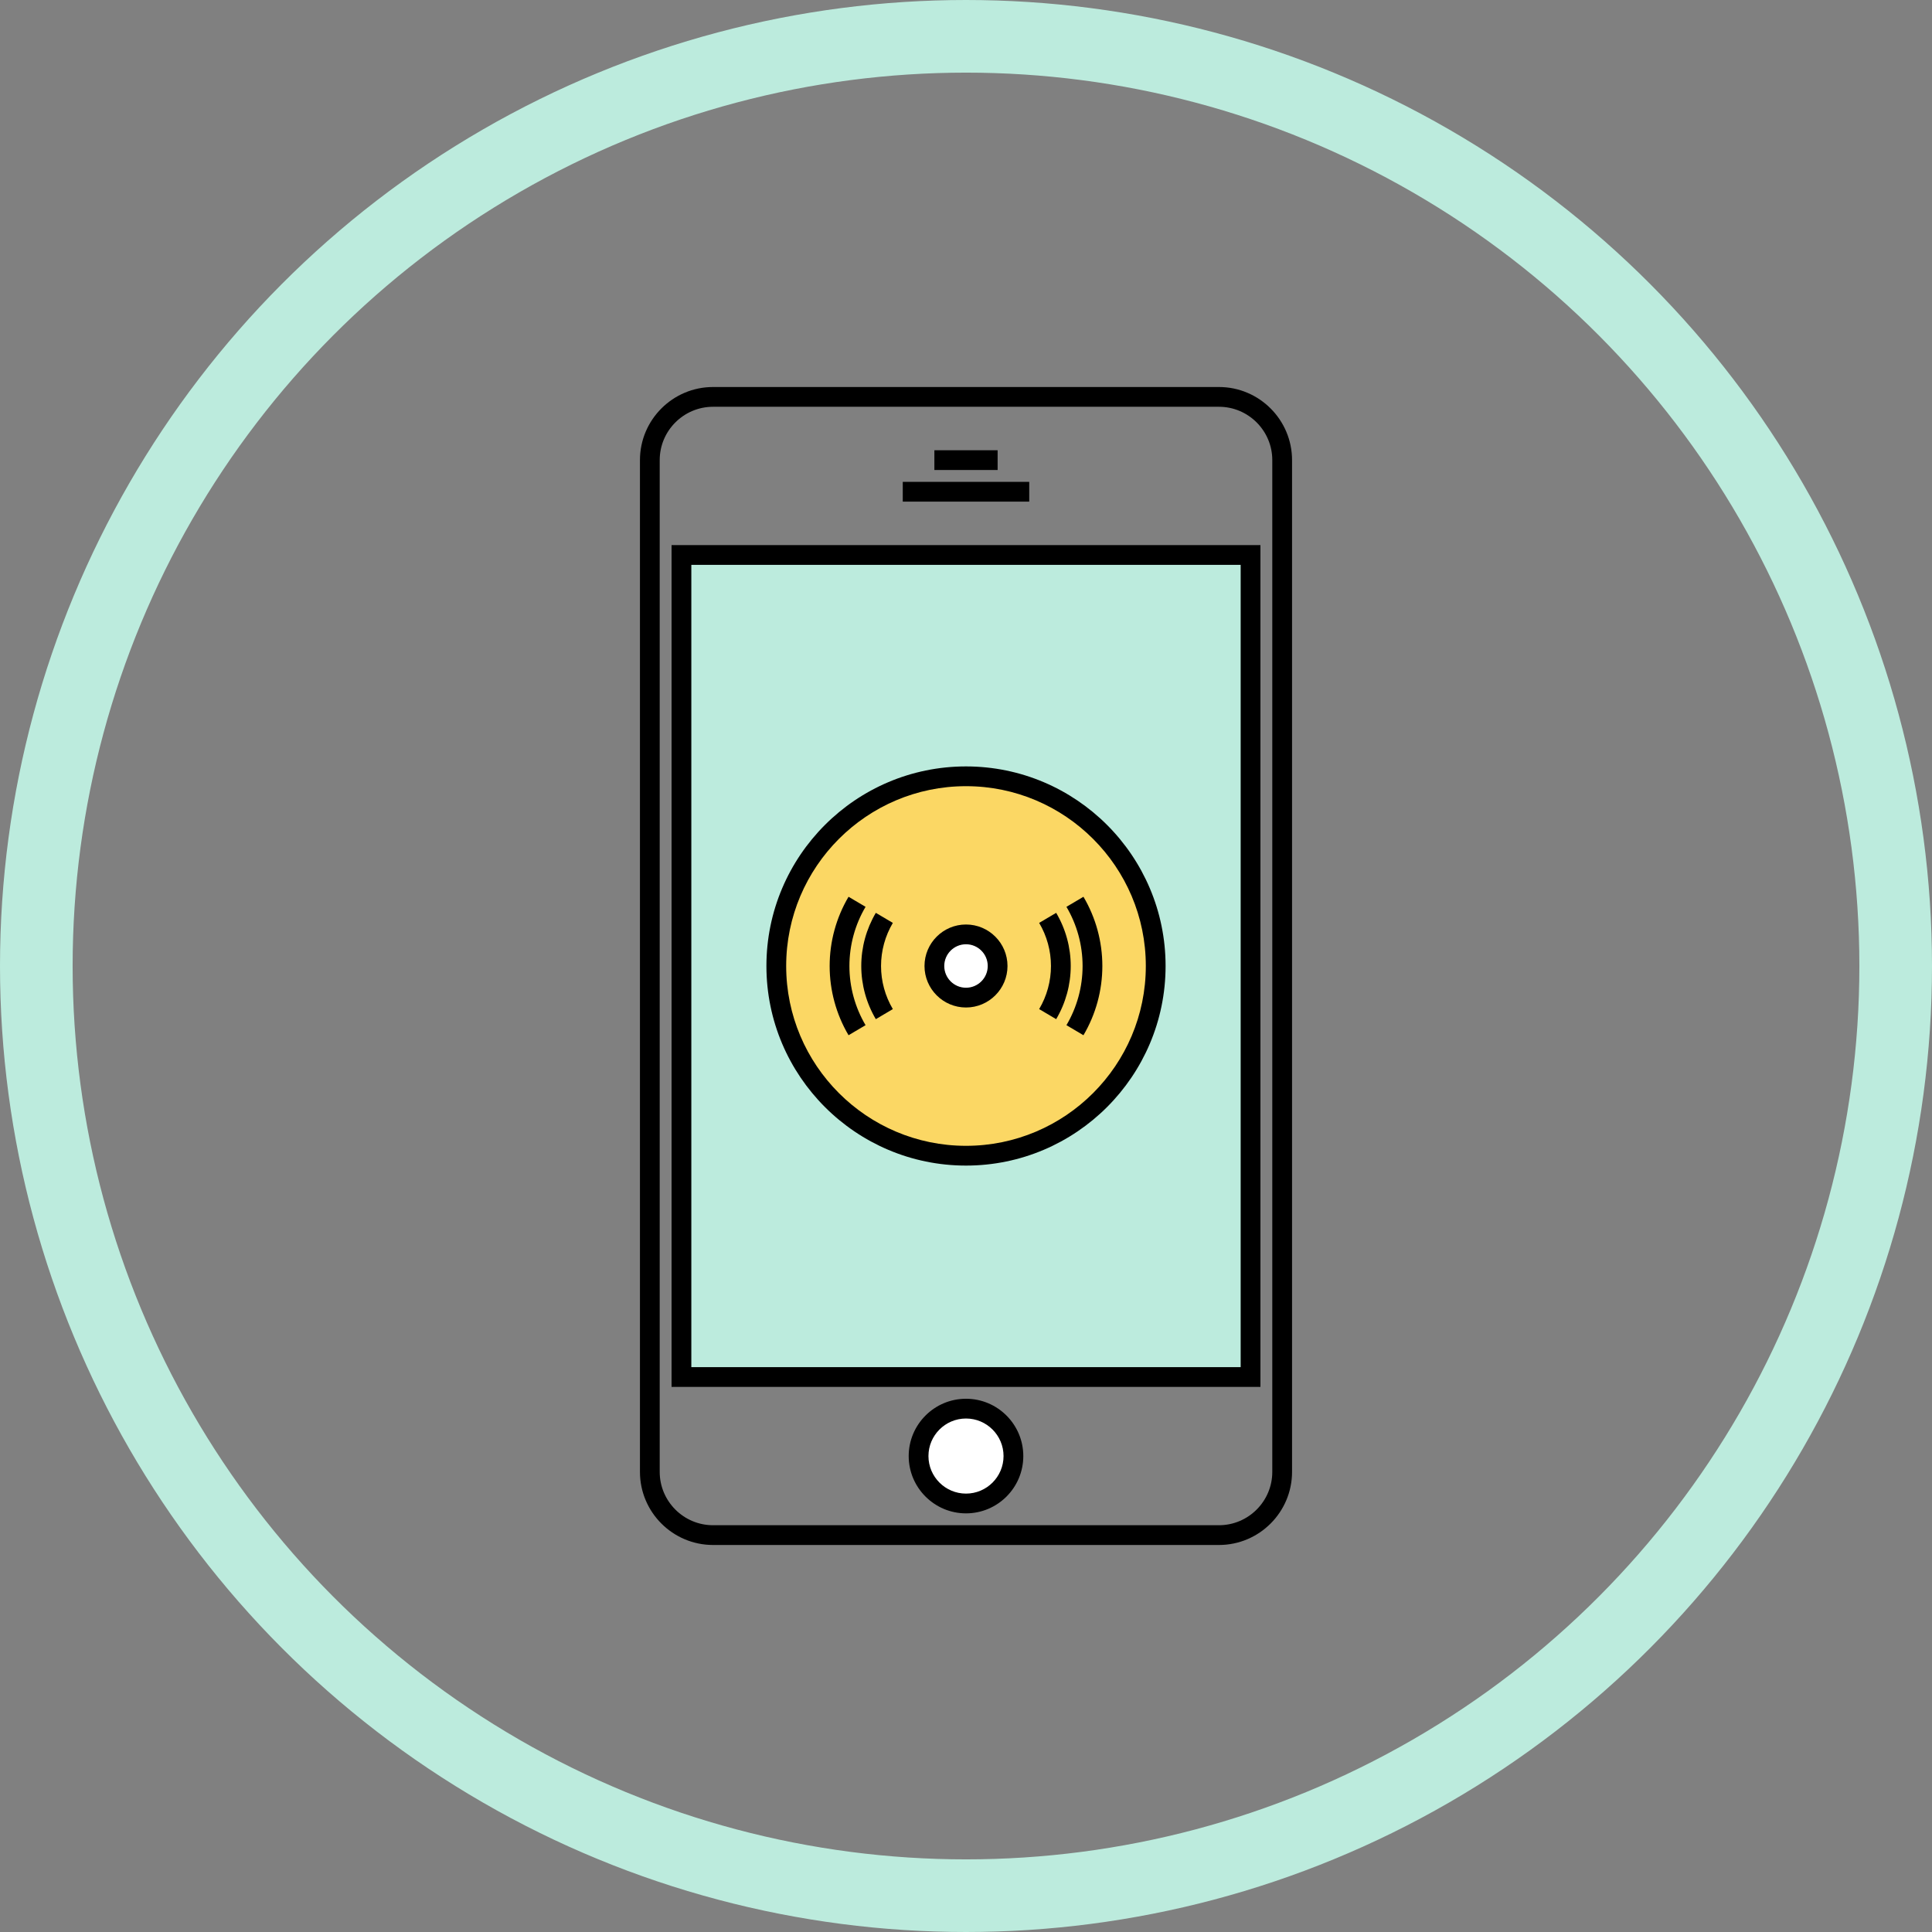 <?xml version="1.0" encoding="UTF-8" standalone="no"?>
<svg width="532px" height="532px" viewBox="0 0 532 532" version="1.1" xmlns="http://www.w3.org/2000/svg" xmlns:xlink="http://www.w3.org/1999/xlink" xmlns:sketch="http://www.bohemiancoding.com/sketch/ns">
    <rect x="0" y="0" width="532" height="532" fill="#808080" stroke="none"/>
    <!-- Generator: Sketch 3.3.2 (12043) - http://www.bohemiancoding.com/sketch -->
    <title>lighty_air_drones_9</title>
    <desc>Created with Sketch.</desc>
    <defs></defs>
    <g id="Page-1" stroke="none" stroke-width="1" fill="none" fill-rule="evenodd" sketch:type="MSPage">
        <g id="lighty_air_drones_9" sketch:type="MSLayerGroup" transform="translate(10, 10)">
            <g id="Layer_9" sketch:type="MSShapeGroup">
                <g id="Group">
                    <circle id="Oval-4" stroke="#BCEBDD" stroke-width="20" cx="256" cy="256" r="256"></circle>
                    <g transform="translate(174.38, 139.556)">
                        <rect id="Rectangle-path" fill="#BCEBDD" x="3.265" y="3.265" width="156.71" height="226.359"></rect>
                        <path d="M162.695,232.344 L0.544,232.344 L0.544,0.544 L162.695,0.544 L162.695,232.344 L162.695,232.344 Z M5.985,226.903 L157.254,226.903 L157.254,5.985 L5.985,5.985 L5.985,226.903 L5.985,226.903 Z" id="Shape" fill="#000000"></path>
                    </g>
                    <g transform="translate(200.499, 200.499)">
                        <ellipse id="Oval" fill="#FBD764" cx="55.501" cy="55.501" rx="52.237" ry="52.237"></ellipse>
                        <path d="M55.501,110.459 C25.198,110.459 0.544,85.805 0.544,55.501 C0.544,25.198 25.198,0.544 55.501,0.544 C85.805,0.544 110.459,25.198 110.459,55.501 C110.459,85.805 85.805,110.459 55.501,110.459 L55.501,110.459 Z M55.501,5.985 C28.198,5.985 5.985,28.198 5.985,55.501 C5.985,82.805 28.198,105.017 55.501,105.017 C82.805,105.017 105.017,82.805 105.017,55.501 C105.017,28.198 82.805,5.985 55.501,5.985 L55.501,5.985 Z" id="Shape" fill="#000000"></path>
                    </g>
                    <g transform="translate(244.029, 236.411)">
                        <g transform="translate(0, 7.618)">
                            <ellipse id="Oval" fill="#FFFFFF" cx="11.971" cy="11.971" rx="8.706" ry="8.706"></ellipse>
                            <path d="M11.971,23.398 C5.67,23.398 0.544,18.271 0.544,11.971 C0.544,5.67 5.67,0.544 11.971,0.544 C18.272,0.544 23.398,5.67 23.398,11.971 C23.398,18.271 18.272,23.398 11.971,23.398 L11.971,23.398 Z M11.971,5.985 C8.67,5.985 5.985,8.67 5.985,11.971 C5.985,15.272 8.67,17.956 11.971,17.956 C15.271,17.956 17.956,15.272 17.956,11.971 C17.956,8.67 15.271,5.985 11.971,5.985 L11.971,5.985 Z" id="Shape" fill="#000000"></path>
                        </g>
                        <g transform="translate(31.56, 0)" id="Shape" fill="#000000">
                            <path d="M5.242,34.226 L0.557,31.456 C2.684,27.858 3.808,23.756 3.808,19.589 C3.808,15.423 2.684,11.319 0.556,7.72 L5.241,4.952 C7.864,9.388 9.25,14.45 9.25,19.589 C9.25,24.73 7.865,29.791 5.242,34.226 L5.242,34.226 Z"></path>
                            <path d="M12.753,38.652 L8.068,35.884 C10.977,30.96 12.515,25.325 12.515,19.589 C12.515,13.852 10.977,8.217 8.068,3.293 L12.753,0.526 C16.157,6.288 17.956,12.881 17.956,19.589 C17.956,26.297 16.157,32.889 12.753,38.652 L12.753,38.652 Z"></path>
                        </g>
                    </g>
                    <g transform="translate(217.911, 236.411)" id="Shape" fill="#000000">
                        <path d="M13.258,34.226 C10.636,29.791 9.25,24.729 9.25,19.589 C9.25,14.45 10.637,9.387 13.259,4.952 L17.944,7.72 C15.817,11.319 14.693,15.424 14.693,19.589 C14.693,23.756 15.817,27.86 17.943,31.456 L13.258,34.226 L13.258,34.226 Z"></path>
                        <path d="M5.747,38.652 C2.343,32.889 0.544,26.297 0.544,19.589 C0.544,12.88 2.343,6.288 5.747,0.526 L10.432,3.293 C7.523,8.217 5.985,13.854 5.985,19.589 C5.985,25.324 7.523,30.959 10.432,35.884 L5.747,38.652 L5.747,38.652 Z"></path>
                    </g>
                    <g transform="translate(165.674, 96.025)">
                        <path d="M159.975,319.405 L20.677,319.405 C9.576,319.405 0.544,310.374 0.544,299.272 L0.544,20.677 C0.544,9.576 9.576,0.544 20.677,0.544 L159.975,0.544 C171.076,0.544 180.108,9.576 180.108,20.677 L180.108,299.272 C180.108,310.374 171.076,319.405 159.975,319.405 L159.975,319.405 Z M20.677,5.985 C12.576,5.985 5.985,12.576 5.985,20.677 L5.985,299.272 C5.985,307.372 12.576,313.964 20.677,313.964 L159.975,313.964 C168.076,313.964 174.666,307.372 174.666,299.272 L174.666,20.677 C174.666,12.576 168.076,5.985 159.975,5.985 L20.677,5.985 L20.677,5.985 Z" id="Shape" fill="#000000"></path>
                        <g transform="translate(74.002, 278.595)">
                            <ellipse id="Oval" fill="#FFFFFF" cx="16.324" cy="16.324" rx="13.059" ry="13.059"></ellipse>
                            <path d="M16.324,32.104 C7.623,32.104 0.544,25.025 0.544,16.324 C0.544,7.623 7.623,0.544 16.324,0.544 C25.025,0.544 32.104,7.623 32.104,16.324 C32.104,25.025 25.025,32.104 16.324,32.104 L16.324,32.104 Z M16.324,5.985 C10.624,5.985 5.985,10.624 5.985,16.324 C5.985,22.024 10.624,26.662 16.324,26.662 C22.024,26.662 26.662,22.024 26.662,16.324 C26.662,10.624 22.024,5.985 16.324,5.985 L16.324,5.985 Z" id="Shape" fill="#000000"></path>
                        </g>
                        <rect id="Rectangle-path" fill="#000000" x="72.914" y="26.662" width="34.824" height="5.441"></rect>
                        <rect id="Rectangle-path" fill="#000000" x="81.62" y="17.956" width="17.412" height="5.441"></rect>
                    </g>
                </g>
            </g>
        </g>
    </g>
</svg>